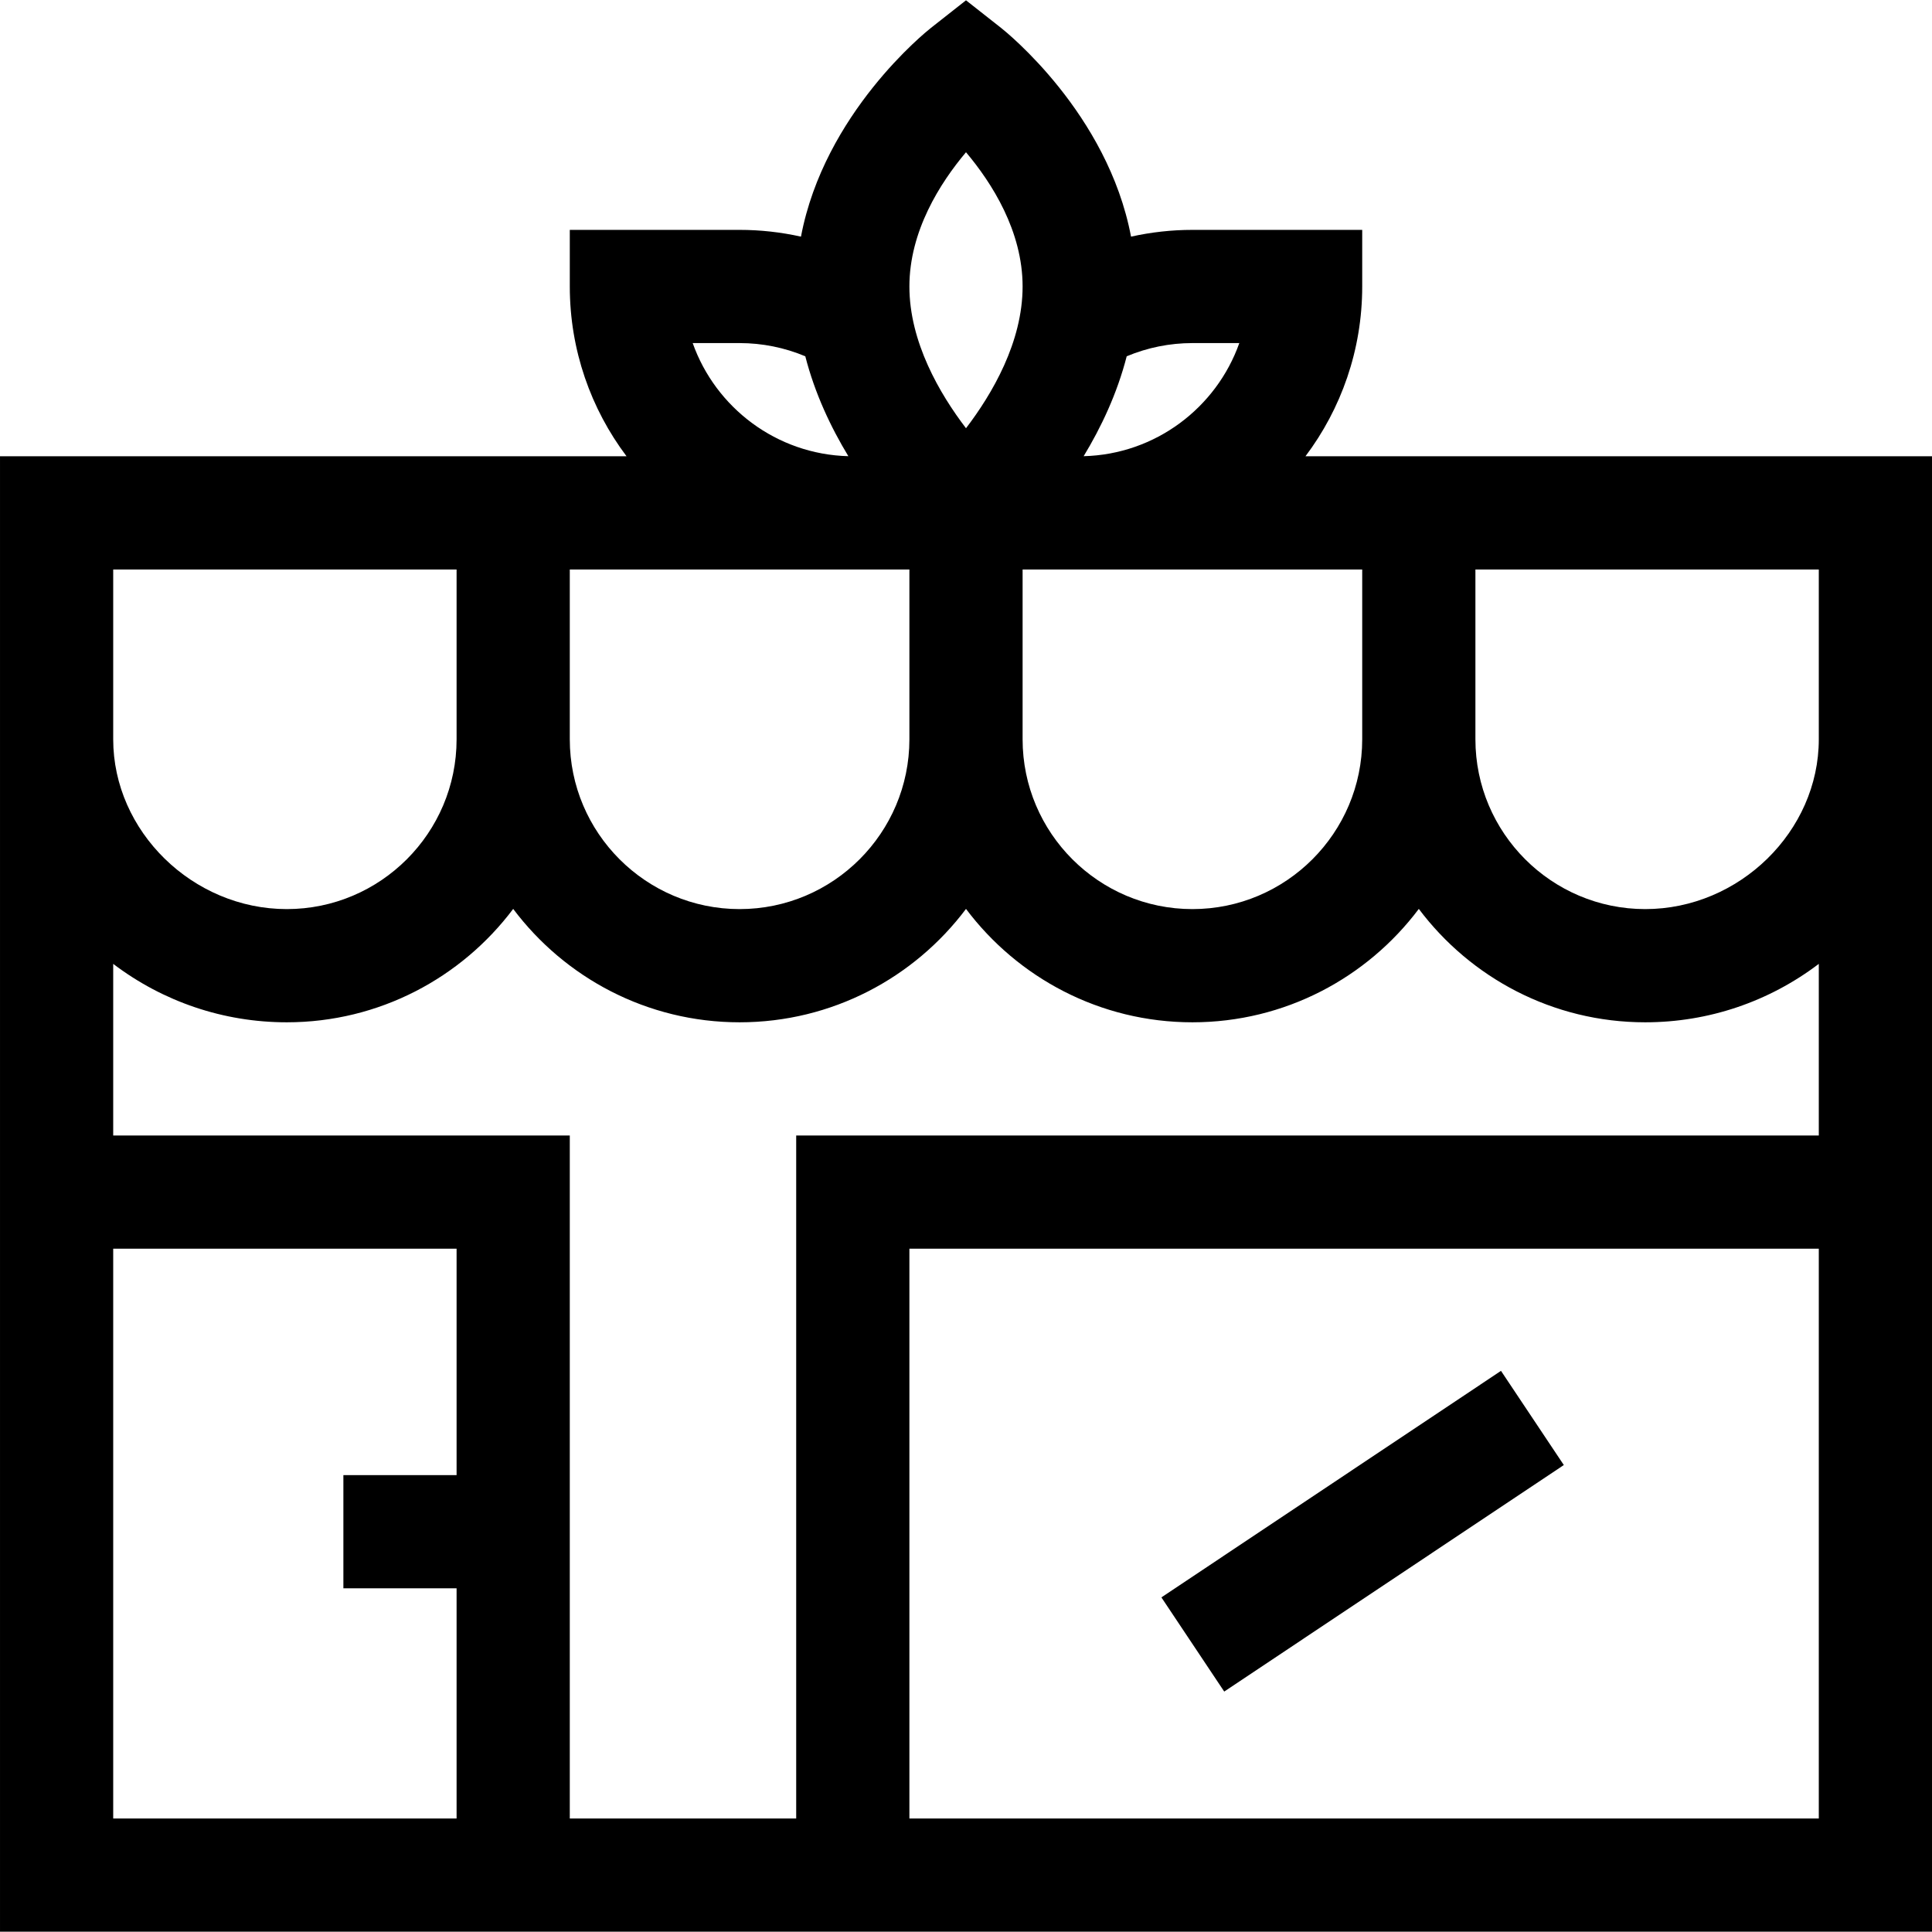 <svg id="Capa_1" enable-background="new 0 0 512 512" height="512" viewBox="0 0 512 512" width="512" xmlns="http://www.w3.org/2000/svg"><g><path d="m345.959 120.92c9.438-12.544 15.041-28.129 15.041-45v-15h-45c-5.498 0-10.95.612-16.266 1.79-6.171-32.681-33.165-54.311-34.457-55.327l-9.277-7.303-9.277 7.302c-1.292 1.017-28.286 22.646-34.457 55.327-5.315-1.178-10.768-1.79-16.266-1.79h-45v15c0 16.871 5.603 32.456 15.041 45h-166.041v391h512v-391h-166.041zm90.041 150c16.763 0 32.772-5.453 46-15.483v45.483h-271v181h-60v-181h-121v-45.483c13.228 10.031 29.237 15.483 46 15.483 24.508 0 46.306-11.818 60-30.052 13.694 18.234 35.492 30.052 60 30.052s46.306-11.818 60-30.052c13.694 18.234 35.492 30.052 60 30.052s46.306-11.818 60-30.052c13.694 18.234 35.492 30.052 60 30.052zm-285-120h90v45c0 24.813-20.187 45-45 45s-45-20.187-45-45zm165 90c-24.813 0-45-20.187-45-45v-45h90v45c0 24.813-20.187 45-45 45zm12.43-150c-6.066 17.109-22.207 29.485-41.253 29.977 4.623-7.618 8.875-16.588 11.411-26.477 5.48-2.297 11.399-3.5 17.413-3.5zm-72.432-50.576c6.862 8.146 15.002 20.902 15.002 35.576 0 14.718-8.033 28.438-15 37.568-6.967-9.13-15-22.85-15-37.568 0-14.678 8.144-27.437 14.998-35.576zm-59.998 50.576c6.014 0 11.933 1.202 17.413 3.5 2.535 9.889 6.787 18.859 11.411 26.477-19.046-.492-35.188-12.867-41.253-29.977zm-166 60h91v45c0 24.813-20.187 45-45 45-24.935 0-46-20.607-46-45zm0 180h91v60h-30v30h30v61h-91zm211 151v-151h241v151zm195-241c-24.813 0-45-20.187-45-45v-45h91v45c0 24.392-21.065 45-46 45z"/><path d="m306.917 390.92h108.167v30h-108.167z" transform="matrix(.832 -.555 .555 .832 -164.533 268.416)"/></g></svg>